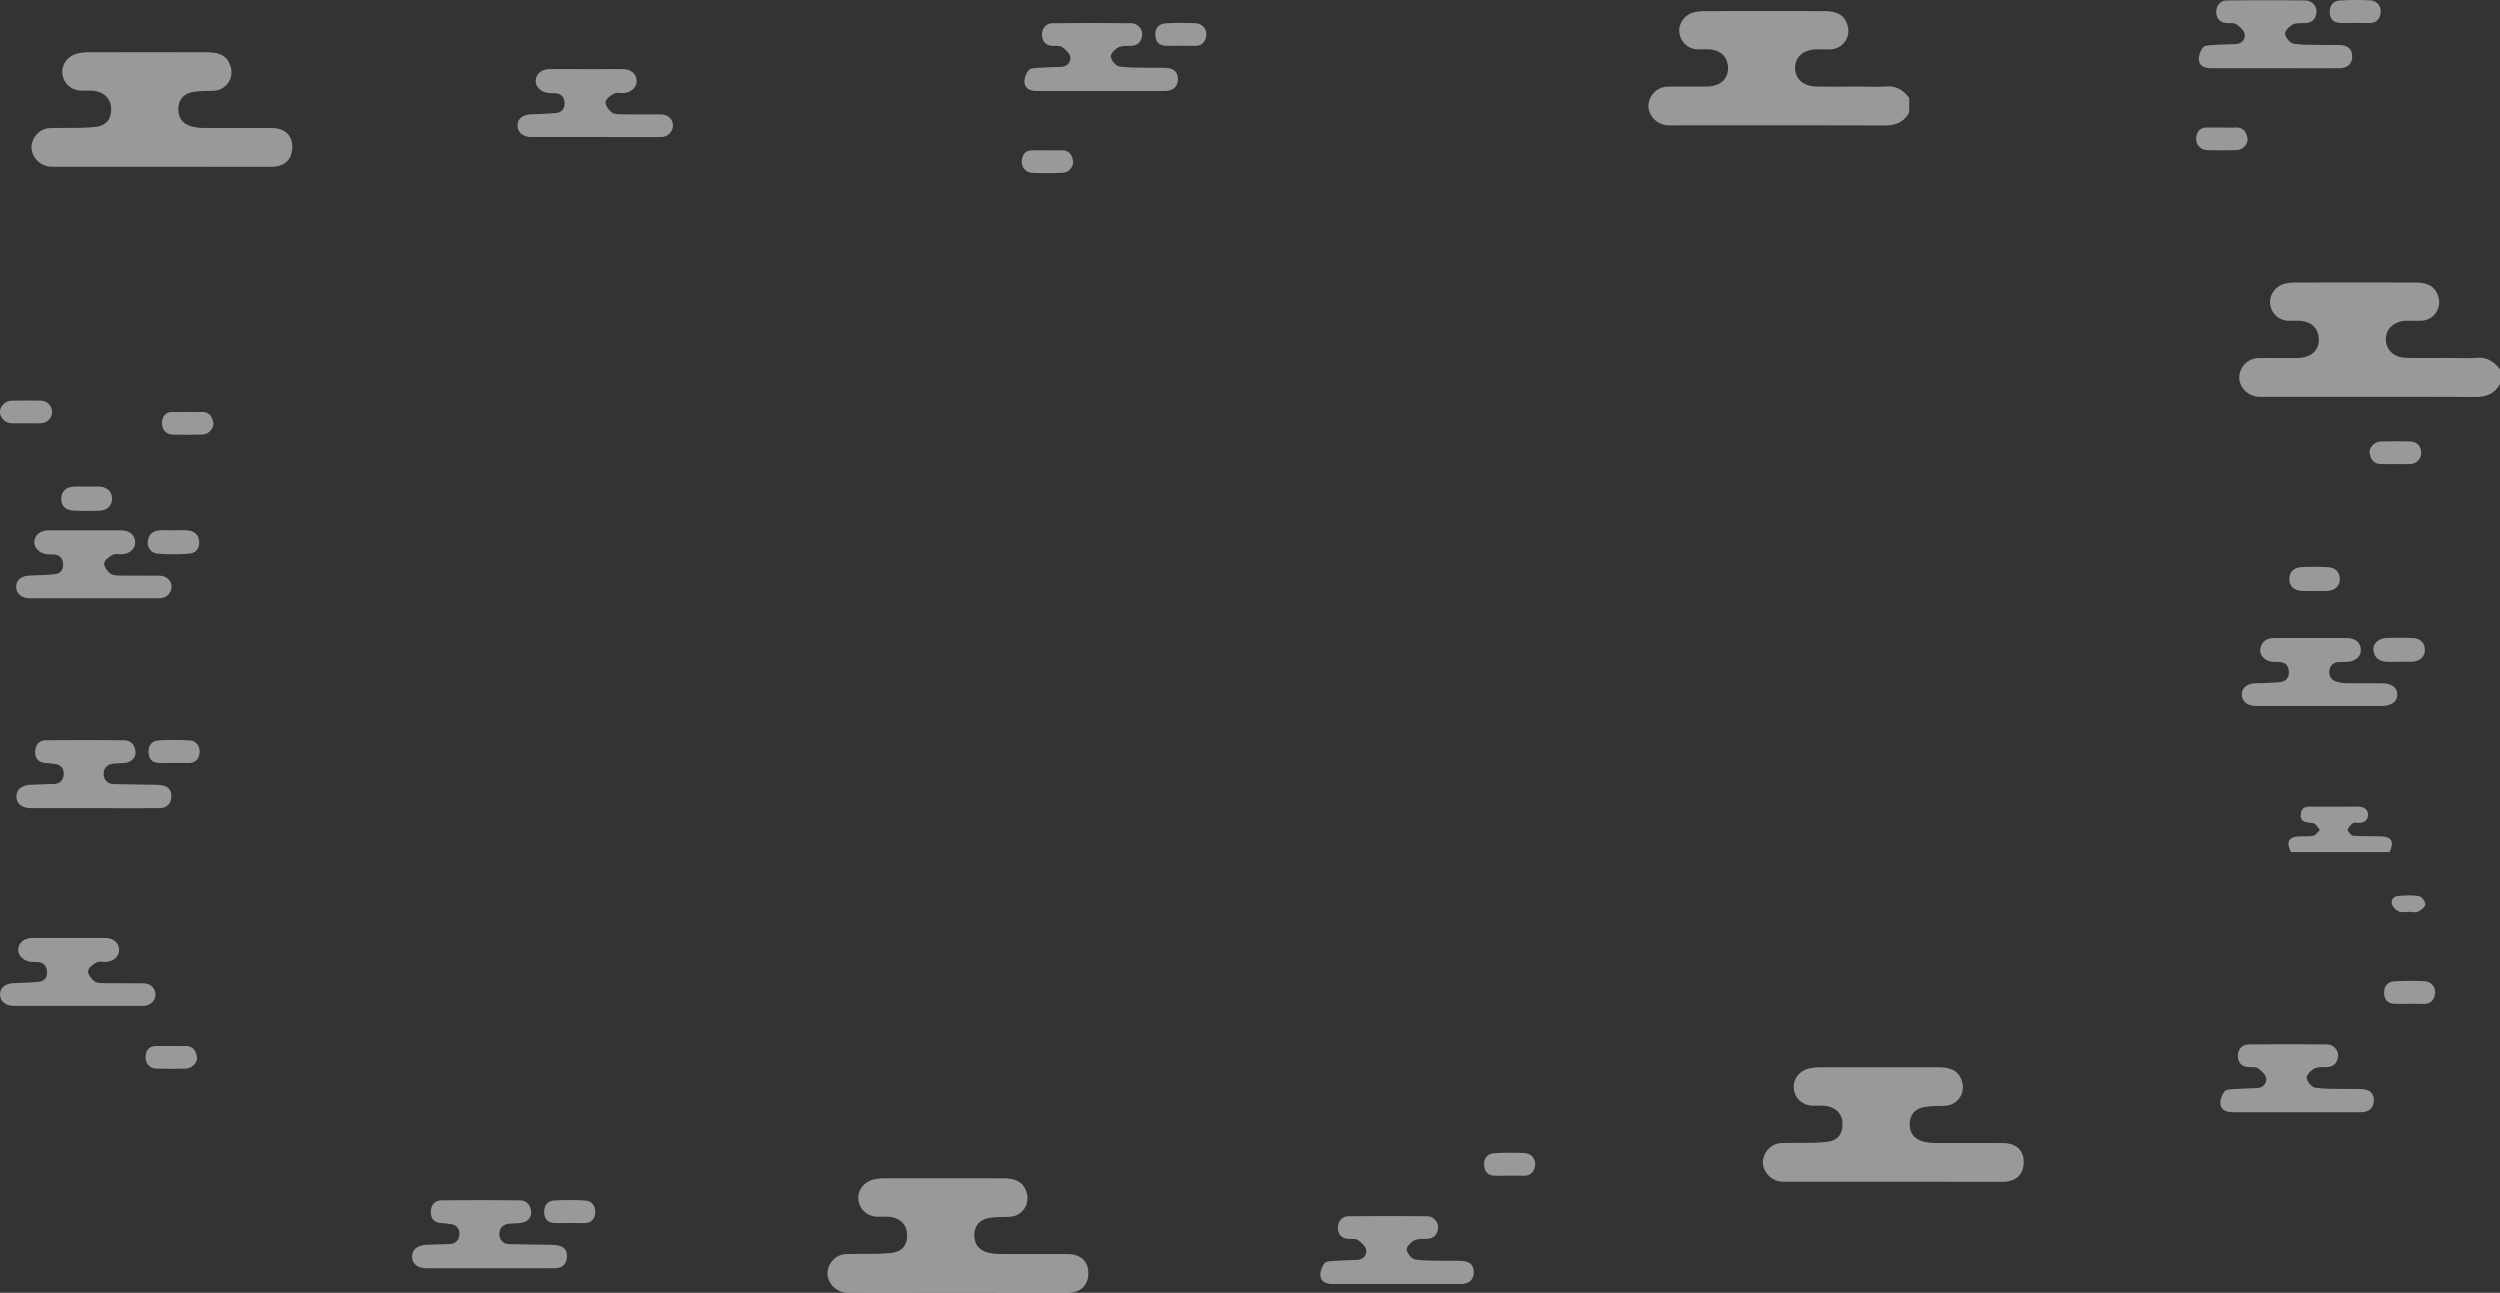 <svg xmlns="http://www.w3.org/2000/svg" viewBox="0 0 1852.16 957.77"><rect x="0" y="0" width="1852.16" height="957.77" fill="#333333" stroke="none"/><defs><style>.cls-1{fill:#fff;opacity:0.5;}</style></defs><title>awanfinal</title><g id="Layer_2" data-name="Layer 2"><g id="Layer_1-2" data-name="Layer 1"><path class="cls-1" d="M120.3,123.54c-27.19,0-54.38,0-81.58,0A15.2,15.2,0,0,1,23.47,111c-1-6.44,3.59-13.7,10.35-15.6,2.42-.68,5.12-.5,7.69-.56,9.78-.25,19.63.26,29.3-.84,8.53-1,12-6.35,11.47-14.56C81.86,72.81,76.71,68,69,67.24c-2.77-.27-5.59,0-8.39-.07-7.88-.07-13.77-5.4-14.4-13-.58-6.93,4.57-13.29,12-14.71a34.91,34.91,0,0,1,6.52-.73q44.39-.08,88.77,0c10.73,0,15.94,3.74,17.76,12.29a13.7,13.7,0,0,1-12.47,16.2c-5.55.27-11.22,0-16.6,1.12-6.87,1.44-10.14,6.3-10.07,12.83s3.61,11,10.41,12.63a33.48,33.48,0,0,0,7.65,1c17,.08,34,0,51,.05,9.47,0,15.26,5.2,15.36,13.66.12,9.38-5.48,15-15.33,15.06C174.29,123.59,147.29,123.54,120.3,123.54Z"/><path class="cls-1" d="M710,957.75c-27.19,0-54.38.06-81.57,0a15.2,15.2,0,0,1-15.26-12.54c-1-6.45,3.59-13.71,10.35-15.61,2.43-.68,5.12-.5,7.7-.56,9.77-.24,19.62.26,29.29-.84,8.53-1,12-6.34,11.47-14.56-.42-6.59-5.57-11.42-13.24-12.16-2.78-.26-5.6,0-8.4-.07-7.88-.07-13.77-5.4-14.4-13-.58-6.93,4.58-13.28,12-14.71a35.77,35.77,0,0,1,6.52-.73q44.38-.06,88.77,0c10.73,0,15.94,3.73,17.76,12.29a13.69,13.69,0,0,1-12.47,16.19c-5.54.28-11.22,0-16.6,1.12-6.87,1.44-10.14,6.31-10.07,12.83s3.61,11,10.41,12.64a32.94,32.94,0,0,0,7.66,1c17,.09,34,0,51,.06,9.47,0,15.26,5.19,15.36,13.66.12,9.37-5.48,15-15.33,15.05C764,957.81,737,957.75,710,957.75Z"/><path class="cls-1" d="M1403,875.5c-27.19,0-54.38,0-81.57,0a15.21,15.21,0,0,1-15.26-12.54c-1-6.45,3.6-13.71,10.35-15.61,2.43-.68,5.12-.5,7.7-.56,9.77-.25,19.62.26,29.29-.84,8.54-1,12-6.35,11.48-14.56-.42-6.59-5.58-11.42-13.25-12.16-2.78-.27-5.6,0-8.4-.07-7.88-.07-13.76-5.4-14.4-13-.58-6.93,4.58-13.28,12-14.71a35.1,35.1,0,0,1,6.52-.73q44.38-.06,88.78,0c10.72,0,15.93,3.73,17.75,12.29a13.69,13.69,0,0,1-12.46,16.19c-5.55.27-11.23,0-16.61,1.12-6.87,1.44-10.14,6.31-10.07,12.83s3.62,11,10.41,12.64a33,33,0,0,0,7.66,1c17,.08,34,0,51,.06,9.48,0,15.26,5.19,15.36,13.65.12,9.38-5.48,15-15.33,15.06C1457,875.56,1430,875.5,1403,875.5Z"/><path class="cls-1" d="M70.05,598.74q-23.4,0-46.79,0c-7.1,0-11.2-3.35-11.08-8.9.12-5.09,4.19-8.23,11-8.47,5.59-.2,11.17-.43,16.76-.56,4.75-.1,7.06-3.28,7.27-7.2.19-3.65-1.74-7-6.16-7.54-2.36-.31-4.73-.67-7.11-.81-5.38-.33-8-3.23-7.85-8.49s3.12-8.28,8.19-8.33q28.8-.27,57.59,0c5.09,0,8,3.36,8.49,8.32.45,4.59-3,8-8.08,8.46-2.78.26-5.58.27-8.35.56-4.46.47-7.17,3.45-7.12,7.5,0,4.25,2.65,7.5,7.54,7.61,9.59.2,19.18.31,28.77.48a47.46,47.46,0,0,1,6,.29c5.72.81,8.24,3.77,7.74,9.25-.49,5.23-3.79,7.76-8.79,7.79C102,598.8,86.05,598.73,70.05,598.74Z"/><path class="cls-1" d="M69.6,443.23q-23.68,0-47.39,0c-6.08,0-10.2-3.4-10.26-8.35-.06-5.11,3.86-8.29,10.07-8.48s12.36-.4,18.5-1c4.46-.45,6.59-3.41,6.21-7.9s-3-6.66-7.48-6.77c-1.4,0-2.81.06-4.2-.08-5.42-.53-9.65-4.43-9.68-8.85,0-4.92,4.18-8.78,10.15-8.87,9.79-.14,19.59,0,29.39,0,8.4,0,16.8-.09,25.19,0,6.11.1,10,3.68,10.07,8.82,0,4.72-3.81,8.39-9.49,8.88-2.38.21-5.21-.66-7.09.35-2.64,1.4-6.14,3.92-6.41,6.29s2.33,6,4.66,7.76c2,1.46,5.32,1.33,8.06,1.38,9.4.14,18.8,0,28.2.07,5.21.05,9,3.62,9,8.29s-3.91,8.44-8.93,8.47C102,443.27,85.8,443.22,69.6,443.23Z"/><path class="cls-1" d="M441.08,101.52q-23.7,0-47.39,0c-6.08,0-10.2-3.41-10.26-8.35-.06-5.11,3.86-8.29,10.07-8.48s12.36-.4,18.5-1c4.45-.45,6.58-3.41,6.21-7.9s-3-6.66-7.48-6.78c-1.4,0-2.81.06-4.2-.07-5.43-.53-9.65-4.43-9.68-8.85,0-4.92,4.18-8.79,10.15-8.87,9.79-.14,19.59,0,29.39,0,8.4,0,16.8-.09,25.19,0,6.11.09,10,3.68,10.07,8.82,0,4.72-3.81,8.38-9.49,8.88-2.39.21-5.21-.66-7.1.35-2.63,1.4-6.13,3.92-6.4,6.29s2.33,6,4.66,7.76c1.94,1.46,5.32,1.33,8.06,1.38,9.4.14,18.8,0,28.2.07,5.2,0,9,3.62,9,8.29a8.73,8.73,0,0,1-8.93,8.46C473.47,101.57,457.28,101.52,441.08,101.52Z"/><path class="cls-1" d="M57.69,745.21q-23.7,0-47.39,0c-6.09,0-10.21-3.4-10.26-8.35-.06-5.11,3.85-8.29,10.06-8.48s12.36-.4,18.5-1c4.46-.45,6.59-3.41,6.21-7.9s-3.05-6.66-7.48-6.77c-1.4,0-2.81.06-4.2-.08-5.42-.53-9.64-4.43-9.68-8.85,0-4.92,4.18-8.78,10.15-8.87,9.8-.14,19.6,0,29.39,0,8.4,0,16.8-.09,25.2,0,6.1.1,10,3.69,10.07,8.82,0,4.72-3.82,8.39-9.5,8.88-2.38.21-5.2-.66-7.09.35-2.64,1.4-6.13,3.92-6.4,6.29s2.32,6,4.66,7.76c1.94,1.46,5.31,1.33,8.06,1.38,9.39.14,18.79,0,28.19.08,5.21,0,9,3.61,9,8.28s-3.9,8.44-8.92,8.47C90.08,745.25,73.88,745.21,57.69,745.21Z"/><path class="cls-1" d="M128.5,392.91c3.59,0,7.23-.34,10.77.09,4.49.54,7.81,2.87,8.26,7.87.48,5.3-2.35,8.84-7.22,9.25a146.73,146.73,0,0,1-23.25.08c-4.93-.37-8-4.26-7.56-9.14s3.81-7.8,8.83-8.14c3.38-.23,6.78-.05,10.17-.05Z"/><path class="cls-1" d="M63.76,360.54c3.59,0,7.22-.28,10.78.07,5.38.52,8.54,4.12,8.46,9s-3.44,8.41-8.84,8.65a189.33,189.33,0,0,1-19.79,0c-4.95-.3-8.78-2.61-8.94-8.42-.15-5.26,3-8.77,8.73-9.28,3.18-.28,6.4-.05,9.6-.05Z"/><path class="cls-1" d="M18.76,313.59c-3.38,0-6.77.09-10.15,0C4,313.42.14,309.65,0,305.42c-.14-4.43,3.88-8.5,8.79-8.58,7.16-.11,14.33-.15,21.5,0a8.36,8.36,0,0,1-.18,16.72C26.33,313.71,22.54,313.6,18.76,313.59Z"/><path class="cls-1" d="M128.88,565.22c-3.78,0-7.56.14-11.33,0-5-.25-7.39-3.13-7.5-8.11s2.59-8.23,7.21-8.54a185.78,185.78,0,0,1,23.24,0c4.84.27,7.54,4.06,7.38,8.54-.16,4.31-2.41,8-7.68,8.15C136.43,565.28,132.65,565.21,128.88,565.22Z"/><path class="cls-1" d="M363.18,939.6q-23.4,0-46.79,0c-7.1,0-11.2-3.35-11.08-8.91.12-5.08,4.19-8.22,11-8.46,5.59-.2,11.17-.44,16.76-.56,4.75-.11,7.06-3.28,7.27-7.2.19-3.65-1.74-7-6.16-7.55-2.37-.3-4.73-.67-7.11-.81-5.38-.33-8-3.22-7.85-8.49s3.12-8.28,8.19-8.33q28.8-.27,57.59,0c5.09.05,8,3.37,8.49,8.32.45,4.6-3,8-8.08,8.47-2.78.26-5.58.27-8.35.56-4.46.47-7.17,3.44-7.12,7.49,0,4.26,2.65,7.51,7.54,7.61,9.59.21,19.18.31,28.77.48a49.42,49.42,0,0,1,6,.3c5.72.81,8.24,3.76,7.73,9.24-.48,5.23-3.78,7.76-8.78,7.8C395.17,939.67,379.18,939.6,363.18,939.6Z"/><path class="cls-1" d="M422,906.08c-3.77,0-7.55.15-11.32,0-5-.24-7.39-3.13-7.5-8.1s2.58-8.23,7.21-8.55a189.68,189.68,0,0,1,23.24,0c4.84.27,7.54,4.06,7.38,8.54-.16,4.31-2.41,8.05-7.68,8.15C429.56,906.14,425.78,906.08,422,906.08Z"/><path class="cls-1" d="M139.16,305.21c3.38,0,6.77.14,10.14,0,5.6-.28,7.9,3.32,8.75,7.86.77,4.06-3.38,8.68-7.87,8.85-7.55.28-15.13.28-22.68,0-4.64-.16-7.83-4.2-7.51-8.92s2.67-7.76,7.83-7.78Z"/><path class="cls-1" d="M127,774.94c3.38,0,6.77.14,10.14,0,5.6-.28,7.9,3.33,8.76,7.86.76,4.06-3.39,8.68-7.88,8.85-7.55.29-15.13.29-22.68,0-4.64-.17-7.83-4.2-7.51-8.92s2.67-7.76,7.83-7.78C119.43,774.92,123.21,774.94,127,774.94Z"/><path class="cls-1" d="M1852.16,284.46c-4,7.3-10.17,9.66-18.32,9.63-51.95-.19-103.91-.1-155.87-.1a50.94,50.94,0,0,1-5.39-.08c-7.8-.8-13.89-7.5-13.6-14.83a14.56,14.56,0,0,1,14.54-13.78c9.59-.14,19.18.09,28.77-.09,9.26-.17,15.1-4.94,15.58-12.31.57-8.75-4.67-14.59-13.81-15.21-2.79-.19-5.6,0-8.39-.05a14,14,0,0,1-13.86-13c-.55-6.66,4.62-13.27,11.52-14.59a35.12,35.12,0,0,1,6.53-.74q44.66-.07,89.32,0c10.81,0,16,3.82,17.7,12.3a13.66,13.66,0,0,1-12.68,16c-3.59.12-7.19,0-10.79,0-9.43.14-15.68,5.5-15.8,13.51s5.84,13.78,15.31,14c10.39.26,20.78.07,31.17.08,7,0,14,.4,21-.12,7.62-.57,12.75,3,17.09,8.51Z"/><path class="cls-1" d="M1414.46,83.35c-4,7.3-10.16,9.66-18.31,9.63-52-.19-103.92-.1-155.88-.1a53.81,53.81,0,0,1-5.39-.07c-7.8-.81-13.89-7.5-13.6-14.84a14.58,14.58,0,0,1,14.54-13.78c9.59-.13,19.19.1,28.78-.08,9.26-.17,15.09-4.94,15.58-12.32.57-8.75-4.67-14.59-13.81-15.21-2.79-.19-5.6,0-8.4,0a14,14,0,0,1-13.85-13c-.55-6.66,4.62-13.28,11.52-14.59a35.9,35.9,0,0,1,6.52-.75q44.67-.07,89.33,0c10.8,0,16,3.83,17.69,12.31a13.65,13.65,0,0,1-12.67,16c-3.6.12-7.2,0-10.8,0-9.42.14-15.67,5.5-15.8,13.52s5.85,13.78,15.32,14c10.38.26,20.78.08,31.17.08,7,0,14,.4,21-.12,7.63-.57,12.75,3,17.09,8.51Z"/><path class="cls-1" d="M1718.21,523q-23.39,0-46.79,0c-6.17,0-10.33-3.27-10.53-8.14-.2-5.19,4-8.54,10.52-8.68,5.78-.13,11.58-.24,17.33-.78,4.57-.42,7.28-3.1,7-8s-3.26-6.93-7.9-7a38.22,38.22,0,0,1-4.79-.18c-5.16-.79-9.1-4.84-8.49-9.14.75-5.21,4-8,9.34-8.38.4,0,.8,0,1.2,0,17.8,0,35.6-.05,53.4,0,6.61,0,10.59,3.55,10.53,8.93,0,5-3.94,8.33-10.21,8.7-2,.12-4,.07-6,.16-4.26.19-6.62,2.58-7.06,6.67s1.67,6.89,5.63,7.95a29,29,0,0,0,7,1.05c8.6.13,17.2.05,25.8.06,7.69,0,12,3.11,11.83,8.54-.12,5.19-4.44,8.25-11.62,8.26Z"/><path class="cls-1" d="M1685.41,50.54h-47.35c-4.4,0-8.48-1.49-9-6-.35-3,1.1-6.85,3-9.36,1.16-1.55,4.68-1.6,7.18-1.78,5.56-.42,11.15-.56,16.73-.71,4.73-.13,7.47-3.43,7.08-7.16-.29-2.75-3.5-5.65-6.1-7.52-1.68-1.21-4.61-.78-7-.91-5-.26-7.64-2.95-8-7.83-.3-4.71,2.93-8.9,7.61-8.94q29.35-.3,58.73,0a8.33,8.33,0,0,1,7.92,8.85c-.56,4.63-3,7.66-8.13,7.92-3.17.15-6.75-.29-9.37,1.06s-6,4.74-5.77,6.92c.27,2.69,3.6,6.81,6.12,7.23,7.22,1.18,14.68.84,22,1,4.2.1,8.4-.13,12.59.1,6.29.35,9.12,3.22,9,8.71-.08,5.13-3.53,8.38-9.46,8.41C1717.37,50.6,1701.39,50.54,1685.41,50.54Z"/><path class="cls-1" d="M1777.64,490.26c-3.4,0-6.82.23-10.19-.07-5.2-.46-8.57-3.42-9.08-8.67-.44-4.58,4-8.67,9.49-8.84,6.59-.21,13.21-.3,19.79.06,4.81.26,8.36,2.69,8.8,8,.41,5-2.61,8.42-8,9.39a6.75,6.75,0,0,1-1.19.11Z"/><path class="cls-1" d="M1714.5,437.82c-3,0-6,.13-9,0-5.9-.3-9.33-3.46-9.46-8.52s3-8.83,8.82-9.13c6.56-.33,13.17-.31,19.73,0,5.82.28,9,3.87,8.9,9.07-.11,5-3.63,8.29-9.45,8.57C1720.89,438,1717.69,437.82,1714.5,437.82Z"/><path class="cls-1" d="M1774.38,343.79c-3.6,0-7.2.14-10.78,0-5.06-.25-7.4-3.66-8-8.13-.55-4.14,3.64-8.44,8.14-8.55,7.38-.17,14.78-.29,22.16,0,4.77.21,7.56,3.24,7.85,8.08a8.19,8.19,0,0,1-8,8.57C1782,343.94,1778.17,343.8,1774.38,343.79Z"/><path class="cls-1" d="M1645.93,94.5c3.59,0,7.18.08,10.77,0,5.3-.14,7.5,3.3,8.35,7.65.81,4.14-3.12,8.83-7.68,9-7.57.32-15.17.31-22.74,0a8.1,8.1,0,0,1-7.53-9c.41-4.81,2.93-7.66,8.05-7.66C1638.74,94.51,1642.33,94.5,1645.93,94.5Z"/><path class="cls-1" d="M1744.41,17c-3.59,0-7.19.12-10.77,0-5-.22-7.46-3.08-7.63-8.06s2.71-8.21,7.26-8.56A200.21,200.21,0,0,1,1756,.28a8.07,8.07,0,0,1,7.8,8.83c-.55,4.53-2.81,7.88-8,7.92C1752,17.07,1748.19,17,1744.41,17Z"/><path class="cls-1" d="M815.33,67.41H768c-4.39,0-8.48-1.49-9-6-.34-3,1.11-6.85,3-9.37,1.17-1.54,4.69-1.59,7.19-1.78,5.56-.42,11.14-.55,16.72-.71,4.74-.13,7.47-3.43,7.08-7.16-.28-2.74-3.49-5.65-6.09-7.52-1.68-1.21-4.61-.78-7-.91-5-.26-7.63-2.95-7.94-7.83-.3-4.71,2.93-8.9,7.6-8.94q29.37-.3,58.73,0c4.6.05,8.45,4.59,7.93,8.86-.56,4.62-3,7.66-8.13,7.91-3.17.16-6.75-.28-9.37,1.06s-6,4.75-5.78,6.92c.27,2.7,3.61,6.82,6.13,7.23,7.21,1.18,14.68.84,22,1,4.19.1,8.4-.12,12.58.11,6.29.34,9.13,3.21,9,8.7-.08,5.14-3.54,8.38-9.46,8.42C847.3,67.47,831.31,67.41,815.33,67.41Z"/><path class="cls-1" d="M775.85,111.38c3.59,0,7.19.07,10.78,0,5.3-.15,7.5,3.3,8.34,7.64.81,4.14-3.11,8.84-7.67,9-7.57.32-15.18.31-22.75,0a8.09,8.09,0,0,1-7.52-9c.41-4.82,2.93-7.67,8-7.67Z"/><path class="cls-1" d="M874.33,33.9c-3.59,0-7.18.12-10.76,0-5-.22-7.46-3.08-7.63-8s2.71-8.22,7.25-8.57a200.22,200.22,0,0,1,22.72-.09A8.08,8.08,0,0,1,893.72,26c-.55,4.53-2.81,7.88-8,7.93C881.91,33.94,878.12,33.91,874.33,33.9Z"/><path class="cls-1" d="M1701.34,824H1654c-4.39,0-8.48-1.49-9-6-.34-3,1.11-6.85,3-9.37,1.17-1.54,4.68-1.59,7.18-1.78,5.57-.41,11.15-.55,16.73-.7,4.74-.13,7.47-3.44,7.08-7.17-.28-2.74-3.5-5.64-6.1-7.51-1.68-1.21-4.6-.79-7-.91-5-.27-7.63-3-7.94-7.84-.31-4.71,2.93-8.89,7.6-8.94q29.37-.29,58.73,0c4.6,0,8.45,4.6,7.93,8.86-.56,4.62-3,7.66-8.13,7.91-3.17.16-6.76-.28-9.38,1.06s-6,4.75-5.77,6.92c.27,2.7,3.61,6.82,6.13,7.23,7.21,1.18,14.68.84,22.05,1,4.19.11,8.4-.12,12.58.11,6.29.35,9.12,3.21,9,8.71-.09,5.13-3.54,8.38-9.46,8.41C1733.31,824,1717.32,824,1701.34,824Z"/><path class="cls-1" d="M1784.7,743.68c-3.59,0-7.18.12-10.77,0-5-.22-7.46-3.09-7.63-8.06s2.71-8.22,7.26-8.56a197.91,197.91,0,0,1,22.72-.09,8.08,8.08,0,0,1,7.81,8.83c-.56,4.52-2.82,7.87-8,7.92C1792.27,743.71,1788.49,743.69,1784.7,743.68Z"/><path class="cls-1" d="M1034.58,951.28H987.23c-4.39,0-8.48-1.49-9-6-.34-3,1.11-6.85,3-9.36,1.17-1.55,4.68-1.6,7.19-1.78,5.56-.42,11.14-.56,16.72-.71,4.74-.13,7.47-3.43,7.08-7.16-.28-2.75-3.49-5.65-6.09-7.52-1.68-1.21-4.61-.78-7-.91-5-.26-7.63-2.95-7.94-7.83-.31-4.71,2.93-8.9,7.6-8.94q29.37-.3,58.73,0c4.6,0,8.45,4.59,7.93,8.85-.56,4.63-3,7.66-8.13,7.92-3.17.15-6.75-.29-9.37,1.06s-6,4.74-5.78,6.92c.27,2.69,3.61,6.81,6.13,7.23,7.21,1.18,14.68.84,22,1,4.19.1,8.4-.13,12.58.1,6.29.35,9.12,3.21,9,8.71-.08,5.13-3.54,8.38-9.46,8.41C1066.55,951.33,1050.56,951.27,1034.58,951.28Z"/><path class="cls-1" d="M1117.94,871c-3.59,0-7.18.12-10.76,0-5-.22-7.47-3.08-7.64-8.06s2.72-8.21,7.26-8.56a200.21,200.21,0,0,1,22.72-.09,8.08,8.08,0,0,1,7.81,8.83c-.56,4.53-2.81,7.88-8,7.92C1125.52,871,1121.73,871,1117.94,871Z"/><path class="cls-1" d="M1697.19,631.26c-3.74-8.17-1.52-11.52,7.72-11.7,3-.06,6.13.37,8.93-.42,1.88-.52,3.28-2.78,4.89-4.26-1.61-1.74-3-4.72-4.86-5-4.71-.66-10.07-.23-9.3-7,.76-6.57,6.49-5.18,10.91-5.22,10.39-.09,20.78.07,31.17-.07,4.56-.06,7.83,1.88,7.7,6.3-.11,4-3.32,6.1-7.62,5.74-1.19-.09-2.81-.46-3.51.14-1.6,1.38-3.77,3.26-3.81,5,0,1.5,2.45,4.23,4,4.37,6.35.56,12.77.31,19.16.41,9.22.15,11.42,3.44,7.83,11.71Z"/><path class="cls-1" d="M1784.37,675.52c-2.38,0-5.07.69-7.06-.19a10,10,0,0,1-5.1-5.21c-1.14-3.3.94-6,4.42-6.33,5.13-.41,10.41-.73,15.43.12,2,.34,4.81,3.94,4.74,6s-3.09,4.4-5.37,5.47C1789.48,676.26,1786.76,675.53,1784.37,675.52Z"/></g></g></svg>